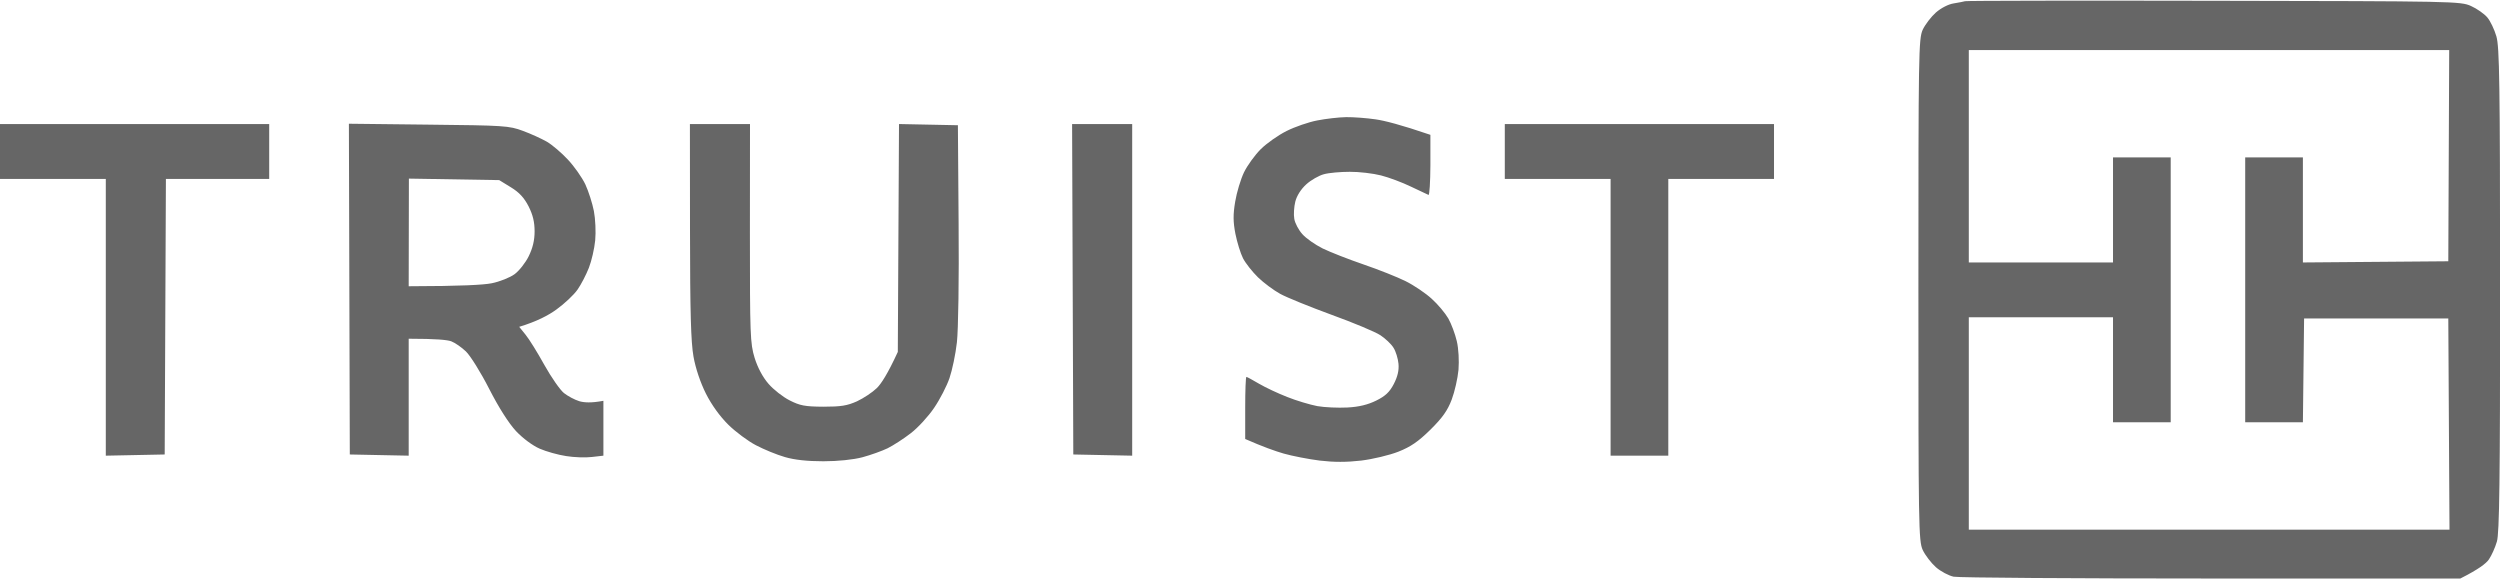 <svg width="138" height="32" viewBox="0 0 138 32" fill="none" xmlns="http://www.w3.org/2000/svg">
<g opacity="0.6" clip-path="url(#clip0_0_77)">
<path fill-rule="evenodd" clip-rule="evenodd" d="M122.207 0.044C135.499 0.066 135.825 0.072 136.399 0.331C136.719 0.474 137.122 0.756 137.293 0.954C137.465 1.153 137.691 1.628 137.801 2.008C137.972 2.604 138 4.535 138.006 16C138.006 26.571 137.967 29.424 137.829 29.892C137.735 30.218 137.536 30.665 137.387 30.88C137.238 31.101 136.819 31.426 135.809 31.934H122.075C114.523 31.934 108.12 31.89 107.844 31.834C107.574 31.779 107.127 31.542 106.862 31.31C106.597 31.073 106.266 30.643 106.133 30.356C105.907 29.854 105.896 29.076 105.896 16C105.896 2.924 105.907 2.146 106.133 1.644C106.266 1.357 106.597 0.927 106.862 0.69C107.149 0.441 107.552 0.232 107.844 0.188C108.12 0.143 108.402 0.088 108.474 0.066C108.551 0.039 114.728 0.028 122.207 0.044ZM108.678 14.488H116.638V8.69H119.823V23.31H116.638V17.512H108.678V29.236H135.212L135.146 17.578H127.186L127.12 23.31H123.935V8.69H127.12V14.488L135.146 14.422L135.196 2.764H108.678V14.488ZM74.31 6.466C74.708 6.461 75.442 6.516 75.933 6.588C76.424 6.659 77.308 6.88 78.958 7.443V9.12C78.953 10.041 78.908 10.781 78.853 10.759C78.798 10.737 78.367 10.532 77.893 10.306C77.418 10.075 76.667 9.793 76.231 9.683C75.795 9.572 75.017 9.479 74.509 9.484C73.996 9.484 73.355 9.539 73.079 9.617C72.809 9.688 72.367 9.937 72.108 10.174C71.815 10.439 71.583 10.803 71.501 11.128C71.429 11.415 71.401 11.845 71.445 12.083C71.484 12.32 71.683 12.695 71.887 12.921C72.086 13.153 72.594 13.506 73.013 13.716C73.433 13.92 74.448 14.317 75.271 14.599C76.093 14.88 77.136 15.294 77.589 15.52C78.047 15.746 78.699 16.188 79.035 16.497C79.372 16.8 79.781 17.291 79.946 17.578C80.112 17.87 80.322 18.433 80.415 18.83C80.515 19.25 80.548 19.917 80.509 20.414C80.465 20.883 80.299 21.622 80.134 22.058C79.907 22.659 79.626 23.057 78.964 23.713C78.29 24.375 77.882 24.657 77.192 24.932C76.7 25.125 75.779 25.346 75.138 25.424C74.327 25.517 73.637 25.517 72.847 25.424C72.229 25.346 71.329 25.17 70.86 25.037C70.385 24.899 69.712 24.662 68.735 24.232V22.516C68.735 21.578 68.763 20.805 68.801 20.805C68.84 20.805 69.149 20.977 69.497 21.181C69.845 21.385 70.546 21.716 71.059 21.915C71.567 22.119 72.312 22.339 72.715 22.417C73.118 22.488 73.863 22.521 74.376 22.494C75.017 22.461 75.508 22.339 75.966 22.113C76.469 21.865 76.706 21.644 76.938 21.197C77.147 20.789 77.23 20.447 77.197 20.083C77.17 19.79 77.048 19.393 76.921 19.195C76.8 18.996 76.474 18.687 76.198 18.505C75.928 18.323 74.713 17.815 73.51 17.379C72.306 16.938 71.026 16.419 70.667 16.221C70.314 16.028 69.756 15.614 69.442 15.31C69.127 15.001 68.752 14.527 68.614 14.257C68.476 13.986 68.288 13.374 68.194 12.905C68.067 12.243 68.062 11.845 68.183 11.128C68.266 10.621 68.487 9.892 68.669 9.512C68.851 9.137 69.27 8.557 69.596 8.232C69.927 7.906 70.568 7.454 71.026 7.228C71.478 7.001 72.24 6.737 72.715 6.648C73.19 6.554 73.907 6.472 74.31 6.466ZM0 6.847H14.86V9.876H9.158L9.091 25.087L5.84 25.153V9.876H0V6.847ZM19.259 6.83L23.659 6.88C27.832 6.924 28.108 6.941 28.859 7.222C29.3 7.382 29.896 7.658 30.189 7.823C30.481 7.995 31 8.436 31.348 8.811C31.696 9.181 32.126 9.793 32.309 10.174C32.485 10.555 32.7 11.222 32.783 11.652C32.866 12.088 32.899 12.817 32.855 13.269C32.811 13.721 32.656 14.4 32.507 14.781C32.358 15.161 32.077 15.708 31.878 15.989C31.679 16.276 31.155 16.767 30.719 17.081C30.283 17.401 29.637 17.744 28.66 18.041L29.008 18.472C29.201 18.703 29.67 19.459 30.051 20.149C30.437 20.839 30.923 21.534 31.133 21.699C31.343 21.865 31.723 22.069 31.977 22.146C32.237 22.224 32.64 22.251 33.308 22.124V25.153L32.673 25.225C32.331 25.269 31.685 25.247 31.249 25.175C30.813 25.109 30.156 24.927 29.791 24.767C29.399 24.596 28.864 24.199 28.483 23.796C28.08 23.36 27.534 22.505 27.004 21.468C26.54 20.557 25.961 19.63 25.718 19.399C25.475 19.167 25.116 18.919 24.912 18.841C24.713 18.764 24.1 18.698 22.56 18.698V25.153L19.309 25.087L19.259 6.83ZM22.56 15.801C25.486 15.796 26.7 15.724 27.142 15.636C27.583 15.548 28.152 15.321 28.406 15.134C28.654 14.952 29.008 14.505 29.184 14.146C29.405 13.699 29.51 13.269 29.51 12.772C29.51 12.259 29.416 11.862 29.179 11.393C28.936 10.919 28.665 10.621 28.202 10.339L27.556 9.942L22.571 9.859L22.56 15.801ZM38.083 6.847H41.4L41.395 12.872C41.395 18.499 41.411 18.952 41.654 19.752C41.825 20.298 42.101 20.817 42.421 21.186C42.697 21.506 43.227 21.92 43.591 22.102C44.154 22.389 44.431 22.444 45.446 22.45C46.423 22.45 46.765 22.395 47.306 22.152C47.671 21.981 48.162 21.655 48.399 21.424C48.637 21.192 48.995 20.651 49.559 19.426L49.625 6.847L52.876 6.913L52.915 12.315C52.942 15.41 52.898 18.218 52.821 18.897C52.749 19.548 52.561 20.436 52.412 20.872C52.263 21.308 51.883 22.047 51.562 22.516C51.242 22.99 50.663 23.619 50.271 23.917C49.879 24.221 49.305 24.59 48.995 24.745C48.686 24.894 48.057 25.12 47.605 25.241C47.097 25.374 46.263 25.462 45.446 25.462C44.563 25.462 43.856 25.385 43.327 25.23C42.885 25.104 42.173 24.811 41.731 24.579C41.295 24.353 40.605 23.84 40.202 23.443C39.739 22.985 39.28 22.35 38.966 21.727C38.662 21.12 38.397 20.337 38.281 19.686C38.138 18.88 38.093 17.258 38.088 12.739L38.083 6.847ZM59.18 6.847H62.497V25.153L59.246 25.087L59.18 6.847ZM83.065 6.847H97.925V9.876H92.09V25.153H88.905V9.876H83.065V6.847Z" fill="black"/>
</g>
<defs>
<clipPath id="clip0_0_77">
<rect width="138" height="32" fill="white"/>
</clipPath>
</defs>
</svg>
